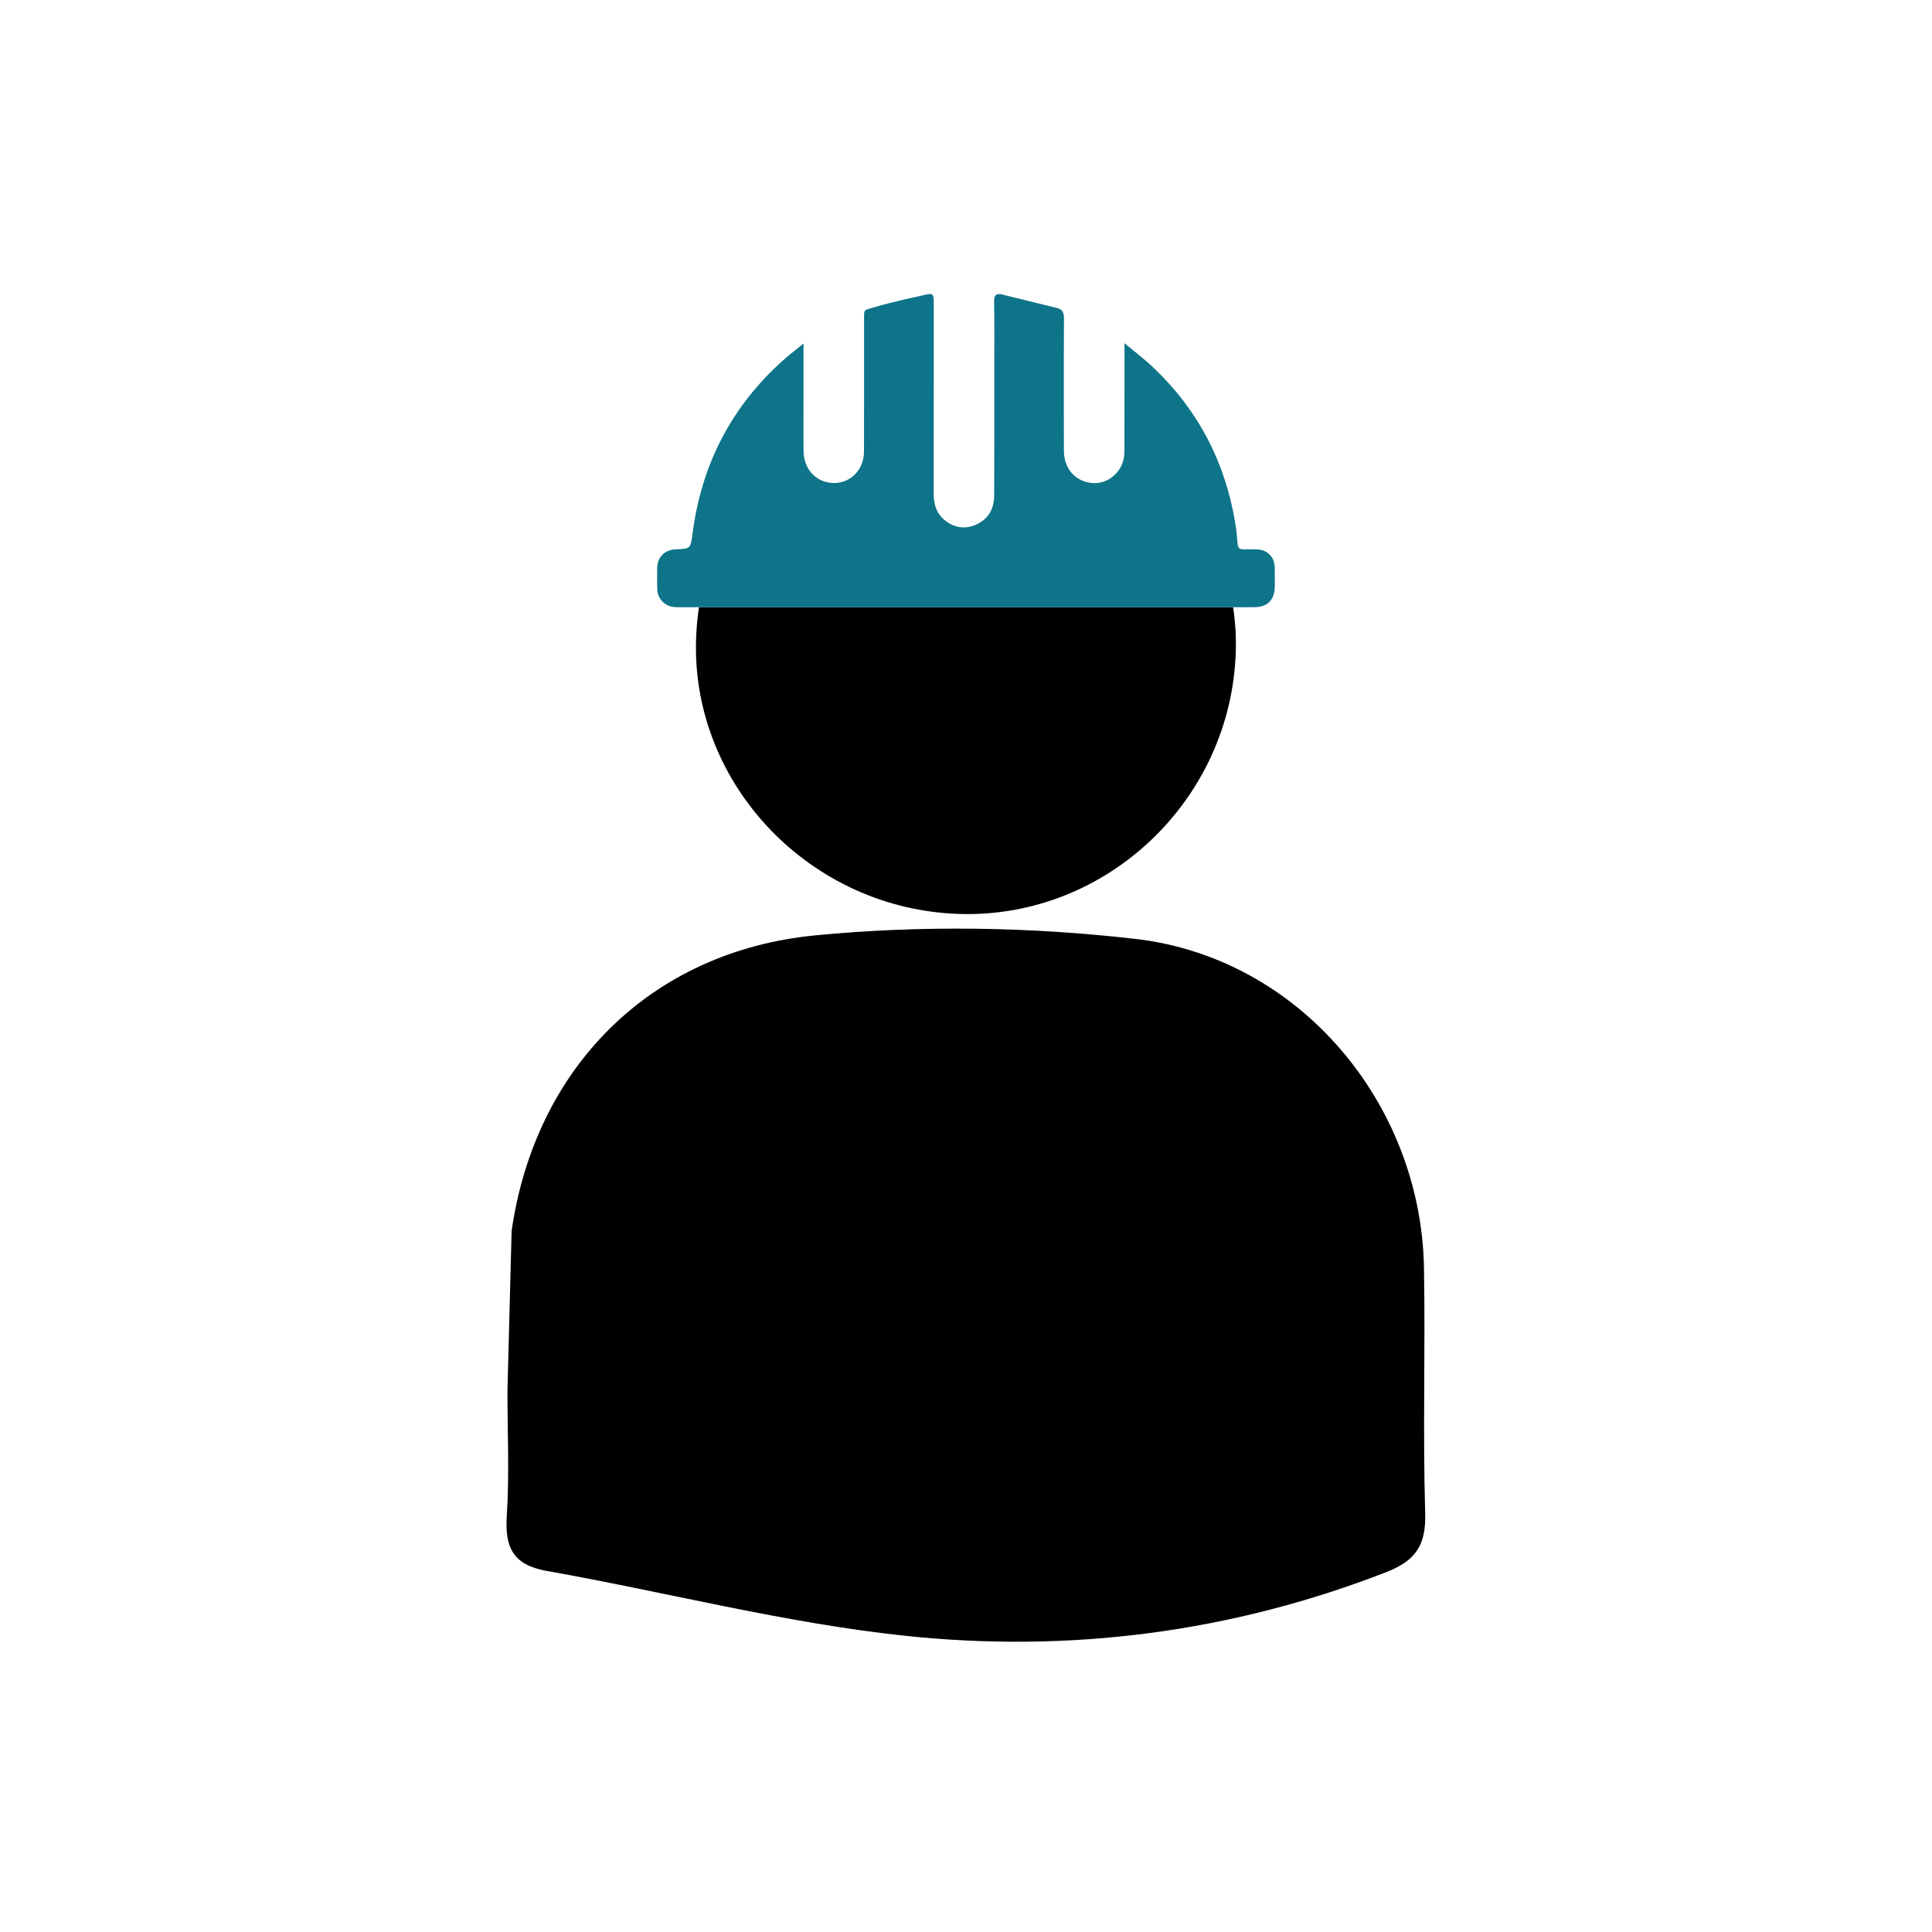 <?xml version="1.0" encoding="utf-8"?>
<!-- Generator: Adobe Illustrator 16.0.0, SVG Export Plug-In . SVG Version: 6.00 Build 0)  -->
<!DOCTYPE svg PUBLIC "-//W3C//DTD SVG 1.1//EN" "http://www.w3.org/Graphics/SVG/1.1/DTD/svg11.dtd">
<svg version="1.1" id="Layer_1" xmlns="http://www.w3.org/2000/svg" xmlns:xlink="http://www.w3.org/1999/xlink" x="0px" y="0px"
	 width="623.622px" height="623.62px" viewBox="0 0 623.622 623.62" enable-background="new 0 0 623.622 623.62"
	 xml:space="preserve">
<g>
	<path fill-rule="evenodd" clip-rule="evenodd" d="M165.14,397.356c7.549-52.614,44.733-90.278,98.081-95.441
		c34.107-3.304,69.197-2.768,103.259,1.151c52.883,6.076,92.216,53.043,93.158,106.164c0.472,26.376-0.396,52.781,0.393,79.145
		c0.309,10.27-2.962,15.344-12.54,19.076c-50.174,19.524-102.406,26.173-155.337,20.556c-38.844-4.114-77.05-14.085-115.635-20.925
		c-10.869-1.927-13.6-7.483-12.935-17.753c0.862-13.37,0.212-26.84,0.212-40.275"/>
	<path fill-rule="evenodd" clip-rule="evenodd" d="M398.891,210.307c-1.438,47.843-41.636,86.098-89.076,84.708
		c-48.043-1.39-86.673-41.611-85.132-88.679c0.122-3.5,0.42-6.954,0.942-10.329H398.02
		C398.742,200.671,399.04,205.465,398.891,210.307z"/>
	<path fill-rule="evenodd" clip-rule="evenodd" fill="#0D7489" d="M411.485,189.216c-0.023,4.418-2.335,6.78-6.703,6.78h-6.753
		c-17.776,0.023-35.553,0-53.329,0H220.766c-1.118,0-2.26,0.048-3.352-0.077c-2.904-0.323-5.141-2.708-5.263-5.635
		c-0.077-2.308-0.054-4.615-0.023-6.954c0.047-3.47,2.406-5.856,5.934-6.005c4.865-0.204,4.838-0.204,5.486-5.117
		c2.88-22.266,12.535-41.015,29.318-55.982c1.911-1.735,3.998-3.279,6.503-5.337v12.761c0,5.236-0.024,10.477-0.024,15.714
		c0,2.038,0,4.072,0.024,6.106c0.054,5.635,3.578,9.81,8.718,10.381c5.88,0.668,10.799-3.851,10.799-10.131
		c0.024-5.862,0.024-11.718,0.024-17.579v-24.003c0.024-4.646-0.471-3.828,3.599-5.044c5.412-1.611,10.975-2.779,16.485-4.019
		c2.135-0.472,2.409-0.048,2.409,2.581v24.552c0,12.414,0,24.831-0.027,37.215c0,3.478,0.993,6.507,3.826,8.689
		c3.178,2.433,6.678,2.779,10.25,1.043c3.799-1.838,5.439-5.164,5.462-9.213c0.051-12.685,0.027-25.368,0.027-38.058v-0.816
		c0-7.973,0.075-15.964-0.05-23.936c-0.024-2.082,0.918-2.458,2.558-2.082c5.885,1.438,11.769,2.928,17.675,4.342
		c1.813,0.447,2.308,1.49,2.308,3.328c-0.048,8.241-0.048,16.459-0.048,24.706c0,5.98,0,11.938,0.024,17.943
		c0,5.541,3.179,9.511,8.17,10.43c5.934,1.068,11.342-3.601,11.372-9.929v-7.496c0.024-8.293,0-16.59,0.024-24.854v-2.756
		c3.473,2.929,6.628,5.314,9.484,8.045c14.422,13.758,23.086,30.562,26.289,50.199c0.373,2.182,0.548,4.443,0.746,6.655
		c0.125,1.193,0.698,1.711,1.912,1.665c1.416-0.048,2.806-0.024,4.194,0c3.429,0.047,5.809,2.433,5.862,5.809
		C411.485,185.167,411.508,187.182,411.485,189.216z"/>
</g>
</svg>
